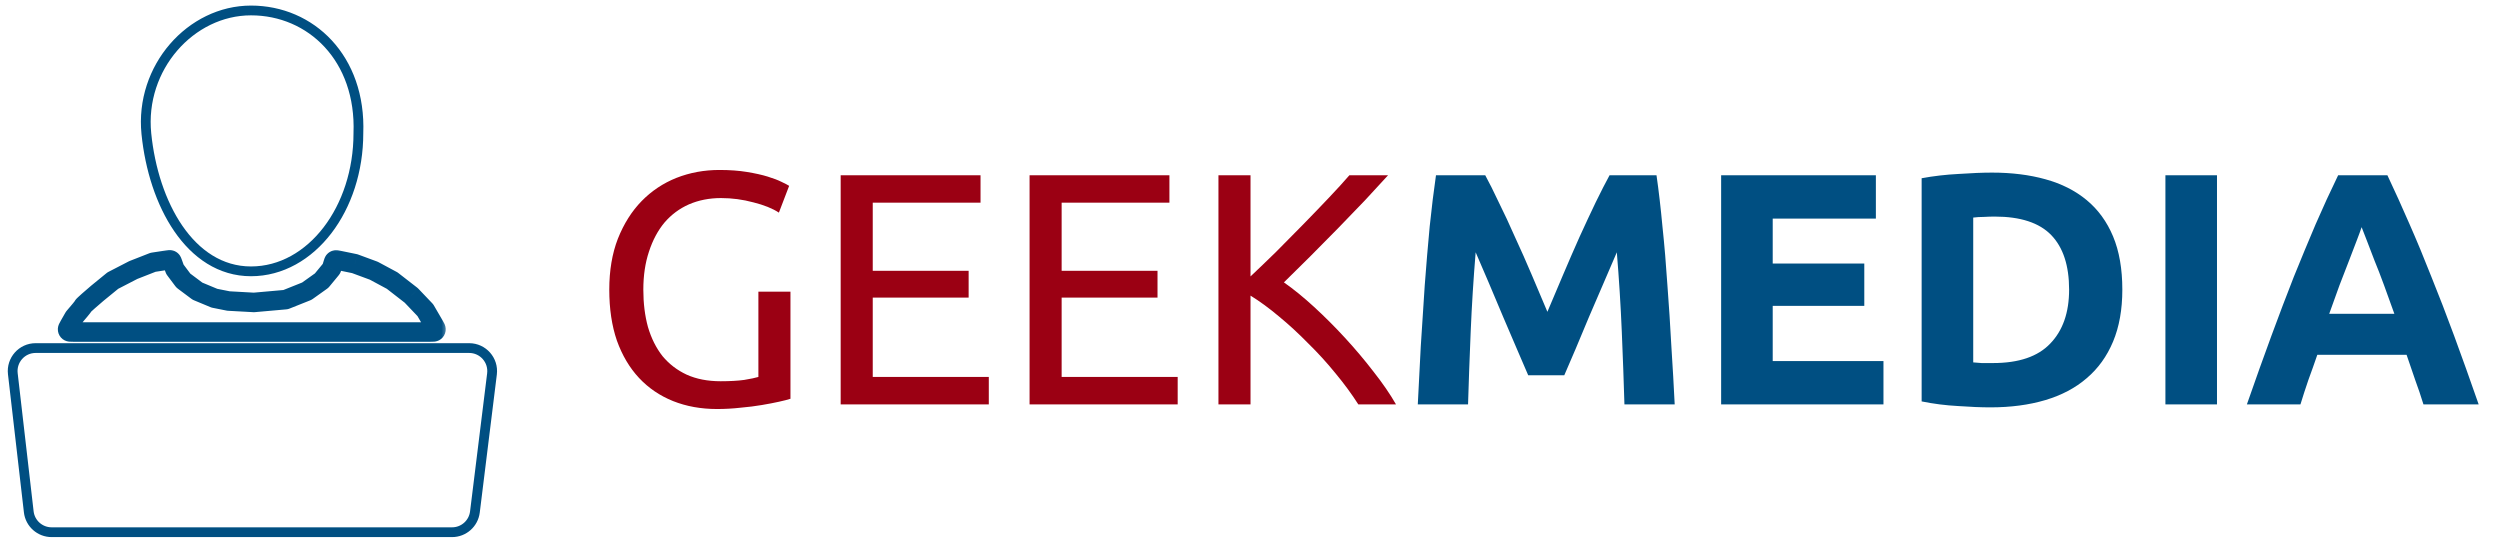 <svg width="163" height="36" viewBox="0 0 163 36" fill="none" xmlns="http://www.w3.org/2000/svg">
<path d="M16.364 17.691C18.342 17.691 20.1 16.649 21.353 15.014C22.605 13.38 23.366 11.141 23.367 8.692C23.553 3.798 20.272 0.682 16.364 0.682C12.444 0.682 9.108 4.406 9.543 8.718C9.775 11.008 10.484 13.235 11.626 14.898C12.77 16.564 14.369 17.691 16.364 17.691Z" stroke="#004F82" stroke-width="0.637"/>
<path d="M2.323 22.694C1.425 22.694 0.733 23.477 0.836 24.366L1.875 33.371C1.962 34.129 2.604 34.7 3.366 34.7H29.475C30.233 34.7 30.871 34.135 30.964 33.383L32.078 24.379C32.188 23.484 31.492 22.694 30.589 22.694H30.559H30.529H30.499H30.468H30.437H30.405H30.374H30.342H30.309H30.277H30.244H30.211H30.177H30.143H30.11H30.075H30.041H30.006H29.971H29.935H29.9H29.864H29.828H29.791H29.754H29.717H29.68H29.642H29.605H29.566H29.528H29.489H29.451H29.412H29.372H29.332H29.293H29.252H29.212H29.171H29.13H29.089H29.048H29.006H28.964H28.922H28.88H28.837H28.794H28.751H28.707H28.664H28.62H28.576H28.532H28.487H28.442H28.397H28.352H28.306H28.261H28.215H28.169H28.122H28.076H28.029H27.982H27.934H27.887H27.839H27.791H27.743H27.695H27.646H27.598H27.549H27.499H27.45H27.4H27.351H27.3H27.25H27.2H27.149H27.098H27.047H26.996H26.945H26.893H26.841H26.789H26.737H26.684H26.632H26.579H26.526H26.473H26.42H26.366H26.312H26.259H26.204H26.15H26.096H26.041H25.986H25.932H25.876H25.821H25.766H25.71H25.654H25.598H25.542H25.486H25.429H25.373H25.316H25.259H25.202H25.145H25.087H25.03H24.972H24.914H24.856H24.798H24.739H24.681H24.622H24.563H24.505H24.445H24.386H24.327H24.267H24.208H24.148H24.088H24.028H23.968H23.907H23.847H23.786H23.726H23.665H23.604H23.543H23.481H23.42H23.359H23.297H23.235H23.173H23.111H23.049H22.987H22.925H22.862H22.8H22.737H22.674H22.612H22.549H22.485H22.422H22.359H22.296H22.232H22.169H22.105H22.041H21.977H21.913H21.849H21.785H21.721H21.656H21.592H21.527H21.463H21.398H21.333H21.268H21.203H21.138H21.073H21.008H20.942H20.877H20.812H20.746H20.68H20.615H20.549H20.483H20.417H20.351H20.285H20.219H20.153H20.087H20.021H19.954H19.888H19.821H19.755H19.688H19.622H19.555H19.488H19.421H19.355H19.288H19.221H19.154H19.087H19.02H18.952H18.885H18.818H18.751H18.683H18.616H18.549H18.481H18.414H18.346H18.279H18.211H18.144H18.076H18.009H17.941H17.873H17.805H17.738H17.67H17.602H17.535H17.467H17.399H17.331H17.263H17.195H17.127H17.059H16.992H16.924H16.856H16.788H16.72H16.652H16.584H16.516H16.448H16.38H16.312H16.244H16.176H16.108H16.041H15.973H15.905H15.837H15.769H15.701H15.633H15.565H15.498H15.43H15.362H15.294H15.226H15.159H15.091H15.023H14.956H14.888H14.82H14.753H14.685H14.618H14.55H14.483H14.415H14.348H14.28H14.213H14.146H14.079H14.011H13.944H13.877H13.81H13.743H13.676H13.609H13.542H13.476H13.409H13.342H13.275H13.209H13.142H13.076H13.009H12.943H12.877H12.81H12.744H12.678H12.612H12.546H12.48H12.414H12.348H12.283H12.217H12.151H12.086H12.02H11.955H11.89H11.825H11.759H11.694H11.63H11.565H11.5H11.435H11.371H11.306H11.242H11.177H11.113H11.049H10.985H10.921H10.857H10.793H10.73H10.666H10.603H10.539H10.476H10.413H10.35H10.287H10.224H10.161H10.099H10.036H9.974H9.912H9.85H9.788H9.726H9.664H9.602H9.541H9.479H9.418H9.357H9.296H9.235H9.174H9.113H9.053H8.992H8.932H8.872H8.812H8.752H8.692H8.633H8.573H8.514H8.455H8.396H8.337H8.278H8.22H8.161H8.103H8.045H7.987H7.929H7.871H7.814H7.756H7.699H7.642H7.585H7.529H7.472H7.416H7.359H7.303H7.247H7.192H7.136H7.081H7.025H6.97H6.916H6.861H6.806H6.752H6.698H6.644H6.59H6.536H6.483H6.43H6.377H6.324H6.271H6.219H6.166H6.114H6.062H6.01H5.959H5.908H5.856H5.805H5.755H5.704H5.654H5.604H5.554H5.504H5.454H5.405H5.356H5.307H5.258H5.21H5.162H5.114H5.066H5.018H4.971H4.924H4.877H4.83H4.783H4.737H4.691H4.645H4.6H4.554H4.509H4.464H4.419H4.375H4.331H4.287H4.243H4.199H4.156H4.113H4.07H4.028H3.986H3.943H3.902H3.86H3.819H3.778H3.737H3.696H3.656H3.616H3.576H3.537H3.497H3.458H3.42H3.381H3.343H3.305H3.267H3.23H3.192H3.156H3.119H3.083H3.046H3.011H2.975H2.94H2.905H2.87H2.836H2.801H2.768H2.734H2.701H2.668H2.635H2.602H2.57H2.538H2.507H2.476H2.445H2.414H2.383H2.353H2.323Z" stroke="#004F82" stroke-width="0.637"/>
<mask id="path-3-outside-1_92_549" maskUnits="userSpaceOnUse" x="3.274" y="15.918" width="26" height="7" fill="black">
<rect fill="white" x="3.274" y="15.918" width="26" height="7"/>
<path d="M28.045 21.648H4.781C4.61 21.648 4.525 21.648 4.475 21.608C4.439 21.58 4.415 21.538 4.408 21.493C4.399 21.43 4.443 21.354 4.53 21.201L4.812 20.709C4.818 20.699 4.82 20.694 4.823 20.689C4.826 20.686 4.828 20.682 4.831 20.679C4.834 20.674 4.838 20.67 4.845 20.661C5.05 20.425 5.424 19.984 5.424 19.948C5.424 19.912 6.038 19.382 6.344 19.122L7.332 18.315L7.332 18.315C7.341 18.307 7.346 18.303 7.351 18.3C7.355 18.297 7.359 18.295 7.362 18.293C7.368 18.289 7.373 18.287 7.384 18.281L8.69 17.607L9.947 17.113C9.959 17.109 9.965 17.106 9.971 17.105C9.976 17.103 9.981 17.102 9.985 17.101C9.992 17.099 9.998 17.098 10.011 17.096L10.931 16.955C11.021 16.941 11.066 16.934 11.105 16.946C11.134 16.955 11.16 16.97 11.182 16.992C11.211 17.021 11.226 17.064 11.257 17.149L11.389 17.518L11.389 17.518C11.395 17.535 11.398 17.543 11.401 17.551C11.404 17.557 11.407 17.563 11.411 17.568C11.415 17.576 11.42 17.583 11.431 17.597L11.93 18.261C11.94 18.274 11.945 18.281 11.951 18.287C11.955 18.292 11.959 18.296 11.964 18.3C11.97 18.306 11.977 18.311 11.99 18.321L12.846 18.962L12.846 18.962C12.857 18.971 12.863 18.975 12.869 18.979C12.874 18.982 12.879 18.984 12.883 18.987C12.89 18.99 12.897 18.993 12.91 18.998L13.952 19.432C13.963 19.436 13.968 19.439 13.974 19.441C13.978 19.442 13.982 19.443 13.986 19.444C13.992 19.446 13.997 19.447 14.008 19.449L14.879 19.623C14.887 19.625 14.891 19.625 14.895 19.626L14.904 19.627C14.908 19.628 14.912 19.628 14.921 19.628L16.534 19.718C16.542 19.718 16.547 19.718 16.551 19.718L16.56 19.718C16.564 19.718 16.568 19.718 16.577 19.717L18.582 19.539C18.599 19.538 18.607 19.537 18.615 19.535C18.622 19.534 18.628 19.533 18.634 19.531C18.642 19.529 18.65 19.525 18.666 19.519L19.972 18.997L19.972 18.997C19.985 18.992 19.991 18.99 19.997 18.987C20.002 18.984 20.007 18.982 20.011 18.979C20.017 18.976 20.023 18.971 20.034 18.963L20.939 18.318C20.951 18.309 20.958 18.305 20.963 18.3C20.968 18.296 20.972 18.292 20.976 18.288C20.981 18.283 20.986 18.277 20.996 18.265L20.996 18.265L21.577 17.56C21.592 17.543 21.599 17.534 21.605 17.524C21.61 17.517 21.614 17.509 21.617 17.502C21.622 17.491 21.626 17.48 21.632 17.458L21.719 17.177C21.748 17.082 21.763 17.034 21.794 17.003C21.816 16.979 21.845 16.962 21.876 16.954C21.918 16.942 21.967 16.952 22.064 16.973L23.111 17.189C23.119 17.191 23.124 17.191 23.128 17.192L23.137 17.195C23.142 17.197 23.146 17.198 23.154 17.201L24.375 17.652L25.549 18.284C25.557 18.288 25.561 18.29 25.566 18.293C25.569 18.295 25.572 18.297 25.575 18.299C25.579 18.302 25.583 18.305 25.59 18.311L26.795 19.246C26.802 19.251 26.805 19.254 26.808 19.257L26.816 19.263C26.819 19.266 26.822 19.27 26.828 19.276L26.828 19.276L27.708 20.198C27.718 20.209 27.722 20.213 27.727 20.219C27.73 20.223 27.733 20.227 27.736 20.231C27.74 20.237 27.743 20.243 27.75 20.255L28.3 21.199C28.389 21.352 28.433 21.429 28.424 21.492C28.418 21.538 28.393 21.579 28.357 21.608C28.308 21.648 28.22 21.648 28.045 21.648Z"/>
</mask>
<path d="M28.3 21.199L27.749 21.519V21.519L28.3 21.199ZM27.75 20.255L27.2 20.575L27.2 20.575L27.75 20.255ZM27.708 20.198L27.247 20.638L27.247 20.638L27.708 20.198ZM26.828 19.276L26.357 19.705L26.367 19.715L26.828 19.276ZM26.795 19.246L26.404 19.749L26.404 19.749L26.795 19.246ZM25.59 18.311L25.2 18.814L25.2 18.814L25.59 18.311ZM25.549 18.284L25.247 18.844L25.247 18.844L25.549 18.284ZM24.375 17.652L24.676 17.092C24.65 17.078 24.623 17.066 24.596 17.055L24.375 17.652ZM23.154 17.201L22.933 17.798L22.933 17.798L23.154 17.201ZM23.111 17.189L22.982 17.812L22.982 17.812L23.111 17.189ZM22.064 16.973L21.936 17.596L21.936 17.596L22.064 16.973ZM21.719 17.177L22.328 17.364L22.328 17.364L21.719 17.177ZM21.632 17.458L21.024 17.271L21.024 17.271L21.632 17.458ZM21.577 17.56L21.086 17.155L21.086 17.155L21.577 17.56ZM20.996 18.265L21.472 18.688C21.477 18.682 21.482 18.676 21.487 18.67L20.996 18.265ZM20.939 18.318L20.569 17.8L20.569 17.8L20.939 18.318ZM20.034 18.963L20.404 19.482L20.404 19.482L20.034 18.963ZM19.972 18.997L19.744 18.403L19.736 18.406L19.972 18.997ZM18.666 19.519L18.43 18.928L18.43 18.928L18.666 19.519ZM18.582 19.539L18.525 18.905L18.525 18.905L18.582 19.539ZM16.577 19.717L16.52 19.083H16.52L16.577 19.717ZM16.534 19.718L16.499 20.353L16.499 20.353L16.534 19.718ZM14.921 19.628L14.885 20.264H14.885L14.921 19.628ZM14.879 19.623L15.003 18.998L15.003 18.998L14.879 19.623ZM14.008 19.449L14.133 18.825L14.133 18.825L14.008 19.449ZM13.952 19.432L14.197 18.844L14.197 18.844L13.952 19.432ZM12.91 18.998L12.665 19.586L12.665 19.586L12.91 18.998ZM12.846 18.962L13.228 18.453L13.227 18.452L12.846 18.962ZM11.99 18.321L12.371 17.811L12.371 17.811L11.99 18.321ZM11.93 18.261L12.439 17.879L12.439 17.879L11.93 18.261ZM11.431 17.597L11.94 17.214L11.94 17.214L11.431 17.597ZM11.389 17.518L11.996 17.329C11.994 17.32 11.991 17.312 11.988 17.304L11.389 17.518ZM11.257 17.149L10.657 17.364L10.657 17.364L11.257 17.149ZM10.931 16.955L11.027 17.584V17.584L10.931 16.955ZM10.011 17.096L10.107 17.726L10.107 17.726L10.011 17.096ZM9.947 17.113L10.18 17.706L10.18 17.706L9.947 17.113ZM8.69 17.607L8.458 17.014C8.437 17.022 8.417 17.031 8.398 17.041L8.69 17.607ZM7.384 18.281L7.676 18.847L7.676 18.847L7.384 18.281ZM7.332 18.315L6.967 17.794C6.954 17.802 6.941 17.812 6.929 17.822L7.332 18.315ZM6.344 19.122L5.941 18.629L5.932 18.637L6.344 19.122ZM4.845 20.661L4.364 20.244L4.364 20.244L4.845 20.661ZM4.812 20.709L5.364 21.025L5.364 21.025L4.812 20.709ZM4.53 21.201L5.083 21.517L4.53 21.201ZM7.362 18.293L7.033 17.747L7.033 17.747L7.362 18.293ZM7.332 18.315L7.697 18.837C7.71 18.828 7.723 18.818 7.735 18.808L7.332 18.315ZM7.351 18.3L7.72 18.819L7.72 18.819L7.351 18.3ZM9.985 17.101L9.844 16.48L9.844 16.48L9.985 17.101ZM9.971 17.105L9.781 16.497L9.781 16.497L9.971 17.105ZM11.182 16.992L11.632 16.542L11.632 16.542L11.182 16.992ZM11.105 16.946L11.287 16.336L11.287 16.336L11.105 16.946ZM11.411 17.568L10.867 17.9L10.867 17.9L11.411 17.568ZM11.389 17.518L10.781 17.707C10.783 17.716 10.786 17.724 10.789 17.733L11.389 17.518ZM11.401 17.551L11.977 17.28L11.977 17.28L11.401 17.551ZM11.964 18.3L12.39 17.828L12.39 17.828L11.964 18.3ZM11.951 18.287L11.478 18.714L11.478 18.714L11.951 18.287ZM12.883 18.987L13.174 18.42L13.174 18.42L12.883 18.987ZM12.846 18.962L12.464 19.471L12.464 19.471L12.846 18.962ZM12.869 18.979L12.53 19.517L12.53 19.517L12.869 18.979ZM13.986 19.444L14.15 18.829L14.15 18.829L13.986 19.444ZM13.974 19.441L14.181 18.838L14.181 18.838L13.974 19.441ZM14.904 19.627L14.824 20.259C14.829 20.259 14.835 20.26 14.84 20.261L14.904 19.627ZM14.895 19.626L14.799 20.255C14.804 20.256 14.809 20.257 14.815 20.258L14.895 19.626ZM16.56 19.718L16.571 20.355C16.576 20.355 16.582 20.355 16.587 20.354L16.56 19.718ZM16.551 19.718L16.545 20.355C16.55 20.355 16.556 20.355 16.561 20.355L16.551 19.718ZM20.011 18.979L19.682 18.434L19.682 18.434L20.011 18.979ZM19.972 18.997L20.2 19.592L20.208 19.589L19.972 18.997ZM19.997 18.987L19.717 18.415L19.717 18.415L19.997 18.987ZM20.996 18.265L20.52 17.842C20.515 17.848 20.51 17.854 20.505 17.86L20.996 18.265ZM20.976 18.288L21.432 18.733L21.432 18.733L20.976 18.288ZM20.963 18.3L21.375 18.786L21.375 18.785L20.963 18.3ZM21.617 17.502L21.037 17.24L21.037 17.24L21.617 17.502ZM21.605 17.524L21.068 17.183L21.067 17.183L21.605 17.524ZM21.876 16.954L21.707 16.34L21.707 16.34L21.876 16.954ZM21.794 17.003L22.25 17.446L22.25 17.446L21.794 17.003ZM23.137 17.195L23.329 16.588C23.324 16.586 23.318 16.585 23.313 16.583L23.137 17.195ZM23.128 17.192L23.303 16.58C23.298 16.579 23.292 16.577 23.287 16.576L23.128 17.192ZM25.575 18.299L25.212 18.822L25.212 18.822L25.575 18.299ZM25.566 18.293L25.897 17.749L25.897 17.749L25.566 18.293ZM26.828 19.276L27.298 18.846C27.295 18.843 27.292 18.84 27.288 18.836L26.828 19.276ZM26.816 19.263L27.255 18.802C27.251 18.799 27.247 18.795 27.242 18.791L26.816 19.263ZM26.808 19.257L27.235 18.784C27.231 18.78 27.227 18.777 27.222 18.773L26.808 19.257ZM27.736 20.231L27.211 20.591L27.211 20.592L27.736 20.231ZM27.727 20.219L27.234 20.622L27.234 20.622L27.727 20.219ZM4.831 20.679L4.325 20.293L4.325 20.293L4.831 20.679ZM4.823 20.689L5.355 21.039L5.355 21.039L4.823 20.689ZM28.357 21.608L27.961 21.11L27.961 21.11L28.357 21.608ZM28.424 21.492L27.794 21.4L27.794 21.4L28.424 21.492ZM18.634 19.531L18.814 20.142L18.814 20.142L18.634 19.531ZM18.615 19.535L18.5 18.909L18.5 18.909L18.615 19.535ZM4.475 21.608L4.87 21.109L4.87 21.109L4.475 21.608ZM4.408 21.493L5.038 21.398L4.408 21.493ZM4.781 22.284H28.045V21.011H4.781V22.284ZM28.85 20.879L28.3 19.934L27.2 20.575L27.749 21.519L28.85 20.879ZM28.169 19.759L27.289 18.836L26.367 19.715L27.247 20.638L28.169 19.759ZM27.186 18.743L25.981 17.808L25.2 18.814L26.404 19.749L27.186 18.743ZM25.85 17.723L24.676 17.092L24.073 18.213L25.247 18.844L25.85 17.723ZM24.596 17.055L23.375 16.604L22.933 17.798L24.154 18.25L24.596 17.055ZM23.24 16.565L22.193 16.349L21.936 17.596L22.982 17.812L23.24 16.565ZM21.111 16.989L21.024 17.271L22.241 17.646L22.328 17.364L21.111 16.989ZM21.086 17.155L20.505 17.86L21.487 18.67L22.069 17.965L21.086 17.155ZM20.569 17.8L19.665 18.445L20.404 19.482L21.309 18.837L20.569 17.8ZM19.736 18.406L18.43 18.928L18.902 20.11L20.208 19.589L19.736 18.406ZM18.525 18.905L16.52 19.083L16.633 20.351L18.638 20.173L18.525 18.905ZM16.569 19.082L14.956 18.992L14.885 20.264L16.499 20.353L16.569 19.082ZM15.003 18.998L14.133 18.825L13.884 20.073L14.754 20.247L15.003 18.998ZM14.197 18.844L13.155 18.411L12.665 19.586L13.708 20.02L14.197 18.844ZM13.227 18.452L12.371 17.811L11.608 18.831L12.464 19.471L13.227 18.452ZM12.439 17.879L11.94 17.214L10.922 17.979L11.421 18.644L12.439 17.879ZM11.988 17.304L11.856 16.935L10.657 17.364L10.789 17.733L11.988 17.304ZM10.834 16.326L9.914 16.467L10.107 17.726L11.027 17.584L10.834 16.326ZM9.715 16.521L8.458 17.014L8.923 18.199L10.18 17.706L9.715 16.521ZM8.398 17.041L7.092 17.715L7.676 18.847L8.982 18.172L8.398 17.041ZM6.929 17.822L5.941 18.629L6.747 19.615L7.735 18.808L6.929 17.822ZM5.932 18.637C5.777 18.768 5.544 18.969 5.347 19.142C5.25 19.228 5.158 19.311 5.088 19.378C5.054 19.41 5.018 19.445 4.987 19.477C4.973 19.492 4.95 19.518 4.926 19.549C4.915 19.563 4.893 19.593 4.871 19.632C4.864 19.645 4.788 19.771 4.788 19.948H6.061C6.061 20.051 6.036 20.128 6.023 20.165C6.008 20.206 5.992 20.237 5.982 20.255C5.962 20.29 5.943 20.315 5.937 20.323C5.922 20.342 5.912 20.352 5.916 20.349C5.92 20.344 5.934 20.33 5.962 20.303C6.017 20.252 6.097 20.179 6.191 20.096C6.378 19.93 6.605 19.736 6.756 19.607L5.932 18.637ZM4.788 19.948C4.788 19.832 4.82 19.747 4.828 19.727C4.84 19.695 4.852 19.671 4.858 19.66C4.865 19.648 4.87 19.639 4.873 19.635C4.876 19.63 4.878 19.627 4.878 19.626C4.879 19.625 4.873 19.633 4.857 19.655C4.826 19.695 4.779 19.754 4.721 19.824C4.606 19.963 4.465 20.128 4.364 20.244L5.327 21.078C5.431 20.958 5.579 20.785 5.702 20.635C5.764 20.561 5.823 20.488 5.868 20.429C5.89 20.4 5.915 20.366 5.937 20.333C5.948 20.318 5.965 20.291 5.982 20.259C5.99 20.243 6.005 20.215 6.019 20.179C6.027 20.155 6.061 20.067 6.061 19.948H4.788ZM4.259 20.392L3.977 20.885L5.083 21.517L5.364 21.025L4.259 20.392ZM7.092 17.715C7.088 17.717 7.061 17.731 7.033 17.747L7.692 18.838C7.681 18.844 7.673 18.848 7.671 18.849C7.67 18.85 7.669 18.85 7.67 18.85C7.672 18.849 7.673 18.848 7.676 18.847L7.092 17.715ZM7.697 18.837L7.697 18.837L6.967 17.794L6.967 17.794L7.697 18.837ZM7.735 18.808C7.737 18.806 7.739 18.805 7.74 18.804C7.741 18.803 7.74 18.804 7.739 18.804C7.737 18.806 7.73 18.812 7.72 18.819L6.982 17.781C6.956 17.8 6.932 17.819 6.929 17.822L7.735 18.808ZM7.033 17.747C7.016 17.758 6.999 17.769 6.982 17.781L7.72 18.819C7.711 18.826 7.701 18.832 7.692 18.838L7.033 17.747ZM9.914 16.467C9.91 16.468 9.878 16.472 9.844 16.48L10.126 17.722C10.114 17.724 10.104 17.726 10.101 17.727C10.1 17.727 10.099 17.727 10.101 17.727C10.102 17.727 10.104 17.726 10.107 17.726L9.914 16.467ZM10.18 17.706C10.183 17.705 10.184 17.704 10.186 17.704C10.187 17.703 10.187 17.703 10.185 17.704C10.182 17.705 10.173 17.708 10.161 17.712L9.781 16.497C9.749 16.507 9.719 16.519 9.715 16.521L10.18 17.706ZM9.844 16.48C9.823 16.485 9.802 16.49 9.781 16.497L10.161 17.712C10.15 17.716 10.138 17.719 10.126 17.722L9.844 16.48ZM11.856 16.935C11.844 16.901 11.823 16.841 11.799 16.788C11.771 16.726 11.722 16.632 11.632 16.542L10.731 17.442C10.67 17.381 10.643 17.322 10.638 17.311C10.636 17.305 10.636 17.305 10.64 17.316C10.644 17.327 10.649 17.341 10.657 17.364L11.856 16.935ZM11.027 17.584C11.051 17.581 11.066 17.578 11.077 17.577C11.089 17.575 11.089 17.576 11.083 17.576C11.071 17.577 11.007 17.581 10.923 17.556L11.287 16.336C11.164 16.299 11.058 16.301 10.99 16.306C10.932 16.31 10.869 16.32 10.834 16.326L11.027 17.584ZM11.632 16.542C11.536 16.445 11.417 16.375 11.287 16.336L10.923 17.556C10.851 17.535 10.785 17.495 10.731 17.442L11.632 16.542ZM11.94 17.214C11.937 17.21 11.936 17.209 11.934 17.207C11.933 17.205 11.934 17.206 11.935 17.207C11.937 17.211 11.945 17.222 11.954 17.236L10.867 17.9C10.891 17.939 10.918 17.974 10.922 17.979L11.94 17.214ZM10.781 17.707L10.781 17.707L11.996 17.329L11.996 17.329L10.781 17.707ZM10.789 17.733C10.791 17.738 10.805 17.78 10.825 17.822L11.977 17.28C11.985 17.295 11.989 17.308 11.991 17.312C11.992 17.314 11.992 17.314 11.991 17.312C11.991 17.31 11.99 17.308 11.988 17.304L10.789 17.733ZM11.954 17.236C11.963 17.25 11.97 17.265 11.977 17.28L10.825 17.822C10.838 17.849 10.852 17.875 10.867 17.9L11.954 17.236ZM12.371 17.811C12.368 17.808 12.366 17.807 12.364 17.806C12.363 17.805 12.364 17.805 12.365 17.806C12.368 17.809 12.378 17.817 12.39 17.828L11.537 18.773C11.57 18.803 11.604 18.827 11.608 18.831L12.371 17.811ZM11.421 18.644C11.425 18.648 11.449 18.682 11.478 18.714L12.423 17.86C12.434 17.872 12.441 17.882 12.444 17.885C12.445 17.887 12.446 17.887 12.444 17.886C12.443 17.884 12.442 17.882 12.439 17.879L11.421 18.644ZM12.39 17.828C12.402 17.838 12.413 17.849 12.423 17.86L11.478 18.714C11.497 18.735 11.517 18.755 11.537 18.773L12.39 17.828ZM13.155 18.411C13.151 18.409 13.149 18.408 13.148 18.408C13.146 18.407 13.147 18.407 13.148 18.408C13.152 18.409 13.161 18.414 13.174 18.42L12.593 19.553C12.627 19.571 12.661 19.584 12.665 19.586L13.155 18.411ZM12.464 19.471L12.464 19.471L13.228 18.453L13.228 18.453L12.464 19.471ZM12.464 19.471C12.468 19.474 12.497 19.497 12.53 19.517L13.209 18.44C13.221 18.448 13.23 18.454 13.233 18.456C13.235 18.457 13.235 18.458 13.234 18.457C13.232 18.456 13.231 18.454 13.227 18.452L12.464 19.471ZM13.174 18.42C13.186 18.426 13.198 18.433 13.209 18.44L12.53 19.517C12.55 19.53 12.571 19.542 12.593 19.553L13.174 18.42ZM14.133 18.825C14.13 18.824 14.129 18.824 14.127 18.824C14.126 18.823 14.127 18.823 14.128 18.824C14.131 18.824 14.139 18.826 14.15 18.829L13.822 20.06C13.852 20.067 13.88 20.073 13.884 20.073L14.133 18.825ZM13.708 20.02C13.711 20.021 13.738 20.033 13.767 20.043L14.181 18.838C14.191 18.842 14.199 18.845 14.202 18.846C14.203 18.847 14.204 18.847 14.203 18.846C14.201 18.846 14.2 18.845 14.197 18.844L13.708 20.02ZM14.15 18.829C14.16 18.832 14.171 18.835 14.181 18.838L13.767 20.043C13.785 20.049 13.804 20.055 13.822 20.06L14.15 18.829ZM14.956 18.992C14.954 18.992 14.953 18.992 14.952 18.992C14.951 18.992 14.951 18.992 14.952 18.992C14.954 18.992 14.96 18.993 14.968 18.994L14.84 20.261C14.862 20.263 14.883 20.264 14.885 20.264L14.956 18.992ZM14.754 20.247C14.757 20.248 14.777 20.252 14.799 20.255L14.991 18.997C14.999 18.998 15.005 18.999 15.007 18.999C15.008 19 15.008 19 15.008 18.999C15.007 18.999 15.006 18.999 15.003 18.998L14.754 20.247ZM14.984 18.995L14.975 18.994L14.815 20.258L14.824 20.259L14.984 18.995ZM16.52 19.083C16.518 19.083 16.517 19.083 16.516 19.083C16.515 19.083 16.515 19.083 16.516 19.083C16.519 19.083 16.525 19.082 16.533 19.082L16.587 20.354C16.609 20.354 16.63 20.352 16.633 20.351L16.52 19.083ZM16.499 20.353C16.502 20.354 16.523 20.355 16.545 20.355L16.557 19.082C16.565 19.082 16.571 19.082 16.573 19.082C16.574 19.082 16.575 19.082 16.574 19.082C16.573 19.082 16.571 19.082 16.569 19.082L16.499 20.353ZM16.549 19.082L16.54 19.082L16.561 20.355L16.571 20.355L16.549 19.082ZM19.665 18.445C19.662 18.447 19.66 18.448 19.659 18.449C19.657 18.45 19.658 18.45 19.659 18.449C19.662 18.447 19.671 18.441 19.682 18.434L20.34 19.524C20.372 19.505 20.4 19.485 20.404 19.482L19.665 18.445ZM20.2 19.592L20.2 19.592L19.744 18.403L19.744 18.403L20.2 19.592ZM20.208 19.589C20.212 19.587 20.245 19.574 20.278 19.558L19.717 18.415C19.729 18.409 19.739 18.405 19.742 18.404C19.743 18.403 19.744 18.403 19.742 18.404C19.741 18.404 19.739 18.405 19.736 18.406L20.208 19.589ZM19.682 18.434C19.694 18.427 19.705 18.421 19.717 18.415L20.278 19.558C20.299 19.548 20.32 19.536 20.34 19.524L19.682 18.434ZM20.52 17.842L20.52 17.842L21.472 18.688L21.472 18.688L20.52 17.842ZM20.505 17.86C20.502 17.863 20.501 17.865 20.5 17.866C20.499 17.867 20.499 17.867 20.5 17.866C20.503 17.863 20.51 17.854 20.52 17.843L21.432 18.733C21.46 18.704 21.484 18.674 21.487 18.67L20.505 17.86ZM21.309 18.837C21.313 18.834 21.345 18.812 21.375 18.786L20.552 17.814C20.563 17.805 20.572 17.798 20.576 17.795C20.577 17.794 20.577 17.794 20.576 17.795C20.575 17.796 20.573 17.797 20.569 17.8L21.309 18.837ZM20.52 17.843C20.53 17.833 20.541 17.823 20.552 17.814L21.375 18.785C21.395 18.769 21.414 18.751 21.432 18.733L20.52 17.843ZM21.024 17.271C21.022 17.277 21.021 17.28 21.02 17.282C21.02 17.285 21.02 17.284 21.02 17.282C21.022 17.276 21.028 17.26 21.037 17.24L22.198 17.764C22.223 17.709 22.238 17.653 22.241 17.646L21.024 17.271ZM22.069 17.965C22.073 17.959 22.111 17.916 22.143 17.865L21.067 17.183C21.08 17.164 21.09 17.151 21.093 17.146C21.095 17.144 21.096 17.144 21.094 17.146C21.092 17.148 21.09 17.15 21.086 17.155L22.069 17.965ZM21.037 17.24C21.046 17.22 21.056 17.201 21.068 17.183L22.143 17.865C22.164 17.832 22.182 17.799 22.198 17.764L21.037 17.24ZM22.193 16.349C22.155 16.341 22.088 16.327 22.026 16.319C21.955 16.311 21.84 16.303 21.707 16.34L22.045 17.568C21.954 17.593 21.884 17.585 21.873 17.583C21.867 17.583 21.868 17.583 21.881 17.585C21.894 17.587 21.91 17.591 21.936 17.596L22.193 16.349ZM22.328 17.364C22.335 17.339 22.34 17.324 22.344 17.311C22.348 17.299 22.349 17.298 22.347 17.303C22.342 17.314 22.316 17.379 22.25 17.446L21.337 16.559C21.241 16.658 21.192 16.762 21.165 16.828C21.142 16.886 21.122 16.952 21.111 16.989L22.328 17.364ZM21.707 16.34C21.566 16.379 21.439 16.454 21.337 16.559L22.25 17.446C22.194 17.504 22.123 17.546 22.045 17.568L21.707 16.34ZM23.375 16.604C23.372 16.603 23.351 16.595 23.329 16.588L22.946 17.802C22.937 17.8 22.931 17.797 22.929 17.797C22.928 17.796 22.928 17.796 22.929 17.797C22.93 17.797 22.931 17.797 22.933 17.798L23.375 16.604ZM22.982 17.812C22.984 17.813 22.986 17.813 22.986 17.813C22.987 17.813 22.987 17.813 22.986 17.813C22.984 17.813 22.978 17.811 22.969 17.809L23.287 16.576C23.264 16.57 23.242 16.566 23.24 16.565L22.982 17.812ZM23.313 16.583L23.303 16.58L22.953 17.805L22.962 17.807L23.313 16.583ZM25.981 17.808C25.978 17.806 25.959 17.791 25.938 17.776L25.212 18.822C25.204 18.817 25.198 18.812 25.196 18.811C25.195 18.81 25.195 18.81 25.196 18.81C25.197 18.811 25.198 18.812 25.2 18.814L25.981 17.808ZM25.247 18.844C25.25 18.846 25.251 18.846 25.252 18.847C25.253 18.847 25.252 18.847 25.251 18.847C25.249 18.845 25.243 18.842 25.235 18.837L25.897 17.749C25.875 17.736 25.853 17.724 25.85 17.723L25.247 18.844ZM25.938 17.776C25.924 17.767 25.911 17.758 25.897 17.749L25.235 18.837C25.227 18.832 25.219 18.827 25.212 18.822L25.938 17.776ZM27.298 18.847L27.298 18.846L26.358 19.705L26.358 19.705L27.298 18.847ZM27.288 18.836C27.287 18.834 27.272 18.818 27.255 18.802L26.377 19.724C26.37 19.718 26.366 19.714 26.364 19.712C26.364 19.712 26.363 19.711 26.364 19.712C26.365 19.713 26.366 19.714 26.367 19.715L27.288 18.836ZM26.404 19.749C26.406 19.75 26.407 19.751 26.408 19.752C26.409 19.752 26.409 19.752 26.408 19.752C26.406 19.75 26.401 19.746 26.395 19.741L27.222 18.773C27.205 18.758 27.188 18.745 27.185 18.743L26.404 19.749ZM27.242 18.791L27.235 18.784L26.382 19.729L26.389 19.736L27.242 18.791ZM28.301 19.934C28.298 19.93 28.281 19.9 28.261 19.87L27.211 20.592C27.203 20.581 27.198 20.572 27.196 20.569C27.196 20.567 27.195 20.567 27.196 20.568C27.197 20.57 27.198 20.571 27.2 20.575L28.301 19.934ZM27.247 20.638C27.25 20.641 27.251 20.642 27.252 20.643C27.253 20.644 27.253 20.644 27.252 20.643C27.25 20.64 27.243 20.633 27.234 20.622L28.219 19.815C28.196 19.787 28.172 19.762 28.169 19.759L27.247 20.638ZM28.261 19.871C28.248 19.851 28.234 19.833 28.219 19.815L27.234 20.622C27.226 20.613 27.218 20.602 27.211 20.591L28.261 19.871ZM4.364 20.244C4.362 20.247 4.343 20.269 4.325 20.293L5.337 21.065C5.33 21.074 5.325 21.08 5.323 21.082C5.322 21.083 5.322 21.084 5.323 21.083C5.324 21.082 5.325 21.08 5.327 21.078L4.364 20.244ZM5.364 21.025C5.366 21.022 5.367 21.021 5.367 21.02C5.368 21.019 5.368 21.019 5.367 21.02C5.366 21.022 5.362 21.03 5.355 21.039L4.292 20.339C4.275 20.364 4.261 20.389 4.259 20.392L5.364 21.025ZM4.325 20.293C4.313 20.308 4.302 20.323 4.292 20.339L5.355 21.039C5.35 21.048 5.343 21.056 5.337 21.065L4.325 20.293ZM28.045 22.284C28.119 22.284 28.222 22.285 28.311 22.276C28.398 22.268 28.582 22.242 28.753 22.107L27.961 21.11C28.023 21.061 28.082 21.036 28.124 21.023C28.144 21.017 28.159 21.013 28.169 21.012C28.179 21.01 28.185 21.009 28.186 21.009C28.186 21.009 28.184 21.009 28.177 21.009C28.171 21.01 28.162 21.01 28.149 21.01C28.123 21.011 28.091 21.011 28.045 21.011V22.284ZM27.749 21.519C27.772 21.559 27.789 21.587 27.802 21.611C27.808 21.622 27.813 21.63 27.816 21.636C27.819 21.643 27.82 21.645 27.82 21.645C27.82 21.644 27.817 21.639 27.814 21.63C27.811 21.621 27.806 21.606 27.801 21.585C27.791 21.544 27.783 21.479 27.794 21.4L29.054 21.584C29.086 21.366 29.013 21.193 28.978 21.114C28.941 21.033 28.888 20.944 28.85 20.879L27.749 21.519ZM28.753 22.107C28.917 21.977 29.024 21.79 29.054 21.584L27.794 21.4C27.811 21.285 27.87 21.182 27.961 21.11L28.753 22.107ZM18.43 18.928C18.425 18.929 18.423 18.93 18.421 18.931C18.42 18.932 18.42 18.931 18.422 18.931C18.426 18.929 18.438 18.925 18.454 18.92L18.814 20.142C18.857 20.129 18.897 20.112 18.902 20.11L18.43 18.928ZM18.638 20.173C18.644 20.173 18.686 20.17 18.73 20.162L18.5 18.909C18.517 18.906 18.529 18.905 18.534 18.904C18.535 18.904 18.536 18.904 18.534 18.904C18.532 18.904 18.53 18.904 18.525 18.905L18.638 20.173ZM18.454 18.92C18.469 18.916 18.485 18.912 18.5 18.909L18.73 20.162C18.759 20.156 18.787 20.15 18.814 20.142L18.454 18.92ZM4.781 21.011C4.737 21.011 4.706 21.011 4.68 21.01C4.654 21.01 4.646 21.009 4.646 21.009C4.647 21.009 4.654 21.01 4.664 21.012C4.674 21.014 4.69 21.017 4.71 21.023C4.752 21.036 4.81 21.061 4.87 21.109L4.08 22.108C4.249 22.241 4.431 22.267 4.519 22.276C4.608 22.285 4.709 22.284 4.781 22.284V21.011ZM3.977 20.885C3.94 20.95 3.889 21.038 3.852 21.12C3.817 21.198 3.746 21.371 3.779 21.587L5.038 21.398C5.05 21.476 5.042 21.541 5.032 21.582C5.028 21.603 5.023 21.618 5.019 21.627C5.016 21.636 5.014 21.641 5.014 21.642C5.013 21.642 5.014 21.64 5.017 21.634C5.021 21.628 5.025 21.62 5.031 21.608C5.044 21.585 5.06 21.557 5.083 21.517L3.977 20.885ZM4.87 21.109C4.961 21.18 5.021 21.284 5.038 21.398L3.779 21.587C3.809 21.793 3.917 21.979 4.08 22.108L4.87 21.109Z" fill="#004F82" mask="url(#path-3-outside-1_92_549)"/>
<path d="M49.447 19.015H51.538V26C51.366 26.057 51.114 26.122 50.784 26.194C50.468 26.265 50.094 26.337 49.663 26.409C49.246 26.481 48.786 26.538 48.283 26.582C47.78 26.639 47.27 26.668 46.753 26.668C45.703 26.668 44.748 26.495 43.886 26.151C43.023 25.805 42.283 25.302 41.665 24.642C41.047 23.98 40.566 23.168 40.221 22.206C39.89 21.243 39.725 20.136 39.725 18.886C39.725 17.635 39.912 16.529 40.285 15.566C40.673 14.589 41.191 13.769 41.837 13.108C42.484 12.447 43.239 11.944 44.101 11.599C44.978 11.254 45.912 11.082 46.904 11.082C47.579 11.082 48.175 11.125 48.693 11.211C49.224 11.298 49.677 11.398 50.051 11.513C50.425 11.628 50.726 11.743 50.956 11.858C51.2 11.973 51.366 12.059 51.452 12.117L50.784 13.863C50.367 13.59 49.814 13.367 49.124 13.195C48.434 13.008 47.73 12.914 47.011 12.914C46.25 12.914 45.553 13.051 44.92 13.324C44.302 13.597 43.77 13.992 43.325 14.51C42.894 15.027 42.556 15.659 42.312 16.407C42.068 17.14 41.945 17.966 41.945 18.886C41.945 19.777 42.046 20.589 42.247 21.322C42.463 22.055 42.779 22.687 43.196 23.219C43.627 23.736 44.151 24.139 44.769 24.426C45.402 24.713 46.142 24.857 46.99 24.857C47.593 24.857 48.103 24.828 48.52 24.771C48.951 24.699 49.26 24.634 49.447 24.577V19.015ZM54.812 26.366V11.427H63.931V13.216H56.903V17.657H63.155V19.403H56.903V24.577H64.47V26.366H54.812ZM67.128 26.366V11.427H76.246V13.216H69.219V17.657H75.47V19.403H69.219V24.577H76.785V26.366H67.128ZM90.502 11.427C90.056 11.915 89.553 12.462 88.993 13.065C88.432 13.655 87.843 14.265 87.225 14.898C86.622 15.516 86.018 16.126 85.414 16.73C84.811 17.334 84.243 17.894 83.711 18.411C84.329 18.843 84.983 19.374 85.673 20.007C86.363 20.639 87.038 21.314 87.699 22.033C88.361 22.752 88.978 23.485 89.553 24.232C90.143 24.979 90.631 25.691 91.019 26.366H88.562C88.131 25.691 87.635 25.015 87.074 24.34C86.514 23.65 85.917 22.996 85.285 22.378C84.667 21.746 84.035 21.164 83.388 20.632C82.756 20.1 82.138 19.647 81.534 19.274V26.366H79.443V11.427H81.534V18.023C82.037 17.549 82.59 17.017 83.194 16.428C83.798 15.825 84.394 15.221 84.983 14.617C85.573 14.014 86.126 13.439 86.643 12.893C87.175 12.332 87.62 11.844 87.98 11.427H90.502Z" fill="#9B0013"/>
<path d="M96.838 11.427C97.096 11.901 97.391 12.49 97.722 13.195C98.066 13.884 98.418 14.639 98.778 15.458C99.151 16.263 99.518 17.089 99.877 17.937C100.237 18.785 100.574 19.583 100.89 20.33C101.207 19.583 101.544 18.785 101.904 17.937C102.263 17.089 102.622 16.263 102.981 15.458C103.355 14.639 103.707 13.884 104.038 13.195C104.383 12.49 104.684 11.901 104.943 11.427H108.004C108.148 12.418 108.277 13.532 108.392 14.768C108.522 15.99 108.629 17.269 108.716 18.605C108.816 19.928 108.903 21.257 108.974 22.593C109.061 23.93 109.132 25.188 109.19 26.366H105.913C105.87 24.915 105.813 23.334 105.741 21.623C105.669 19.913 105.561 18.189 105.417 16.45C105.159 17.053 104.871 17.722 104.555 18.454C104.239 19.188 103.923 19.92 103.607 20.653C103.305 21.386 103.01 22.09 102.723 22.766C102.435 23.427 102.191 23.995 101.99 24.469H99.64C99.439 23.995 99.195 23.427 98.907 22.766C98.62 22.09 98.318 21.386 98.002 20.653C97.7 19.92 97.391 19.188 97.075 18.454C96.759 17.722 96.471 17.053 96.213 16.45C96.069 18.189 95.961 19.913 95.889 21.623C95.817 23.334 95.76 24.915 95.717 26.366H92.44C92.498 25.188 92.562 23.93 92.634 22.593C92.72 21.257 92.806 19.928 92.893 18.605C92.993 17.269 93.101 15.99 93.216 14.768C93.345 13.532 93.482 12.418 93.626 11.427H96.838ZM112.218 26.366V11.427H122.307V14.251H115.581V17.183H121.552V19.942H115.581V23.542H122.802V26.366H112.218ZM128.654 23.628C128.812 23.643 128.992 23.657 129.193 23.671C129.409 23.671 129.66 23.671 129.947 23.671C131.629 23.671 132.872 23.247 133.677 22.399C134.496 21.552 134.906 20.38 134.906 18.886C134.906 17.319 134.518 16.134 133.742 15.329C132.965 14.524 131.737 14.121 130.055 14.121C129.825 14.121 129.588 14.129 129.344 14.143C129.1 14.143 128.87 14.158 128.654 14.186V23.628ZM138.376 18.886C138.376 20.179 138.175 21.307 137.773 22.27C137.37 23.233 136.795 24.031 136.048 24.663C135.315 25.295 134.417 25.77 133.354 26.086C132.29 26.402 131.097 26.56 129.775 26.56C129.171 26.56 128.467 26.531 127.662 26.474C126.858 26.431 126.067 26.33 125.291 26.172V11.621C126.067 11.477 126.872 11.384 127.706 11.341C128.553 11.283 129.279 11.254 129.883 11.254C131.162 11.254 132.319 11.398 133.354 11.686C134.403 11.973 135.301 12.426 136.048 13.044C136.795 13.662 137.37 14.452 137.773 15.415C138.175 16.378 138.376 17.535 138.376 18.886ZM141.185 11.427H144.548V26.366H141.185V11.427ZM158.009 26.366C157.851 25.849 157.671 25.317 157.47 24.771C157.283 24.225 157.096 23.679 156.909 23.132H151.089C150.902 23.679 150.708 24.225 150.507 24.771C150.32 25.317 150.148 25.849 149.989 26.366H146.497C147.058 24.756 147.589 23.269 148.092 21.904C148.595 20.538 149.084 19.252 149.558 18.045C150.047 16.838 150.521 15.695 150.981 14.617C151.455 13.525 151.944 12.462 152.447 11.427H155.659C156.148 12.462 156.629 13.525 157.103 14.617C157.578 15.695 158.052 16.838 158.526 18.045C159.015 19.252 159.511 20.538 160.014 21.904C160.517 23.269 161.048 24.756 161.609 26.366H158.009ZM153.978 14.811C153.906 15.027 153.798 15.322 153.654 15.695C153.51 16.069 153.345 16.5 153.158 16.989C152.972 17.477 152.763 18.016 152.533 18.605C152.318 19.195 152.095 19.813 151.865 20.459H156.112C155.882 19.813 155.659 19.195 155.443 18.605C155.228 18.016 155.019 17.477 154.818 16.989C154.631 16.5 154.466 16.069 154.322 15.695C154.179 15.322 154.064 15.027 153.978 14.811Z" fill="#004F82"/>
</svg>

